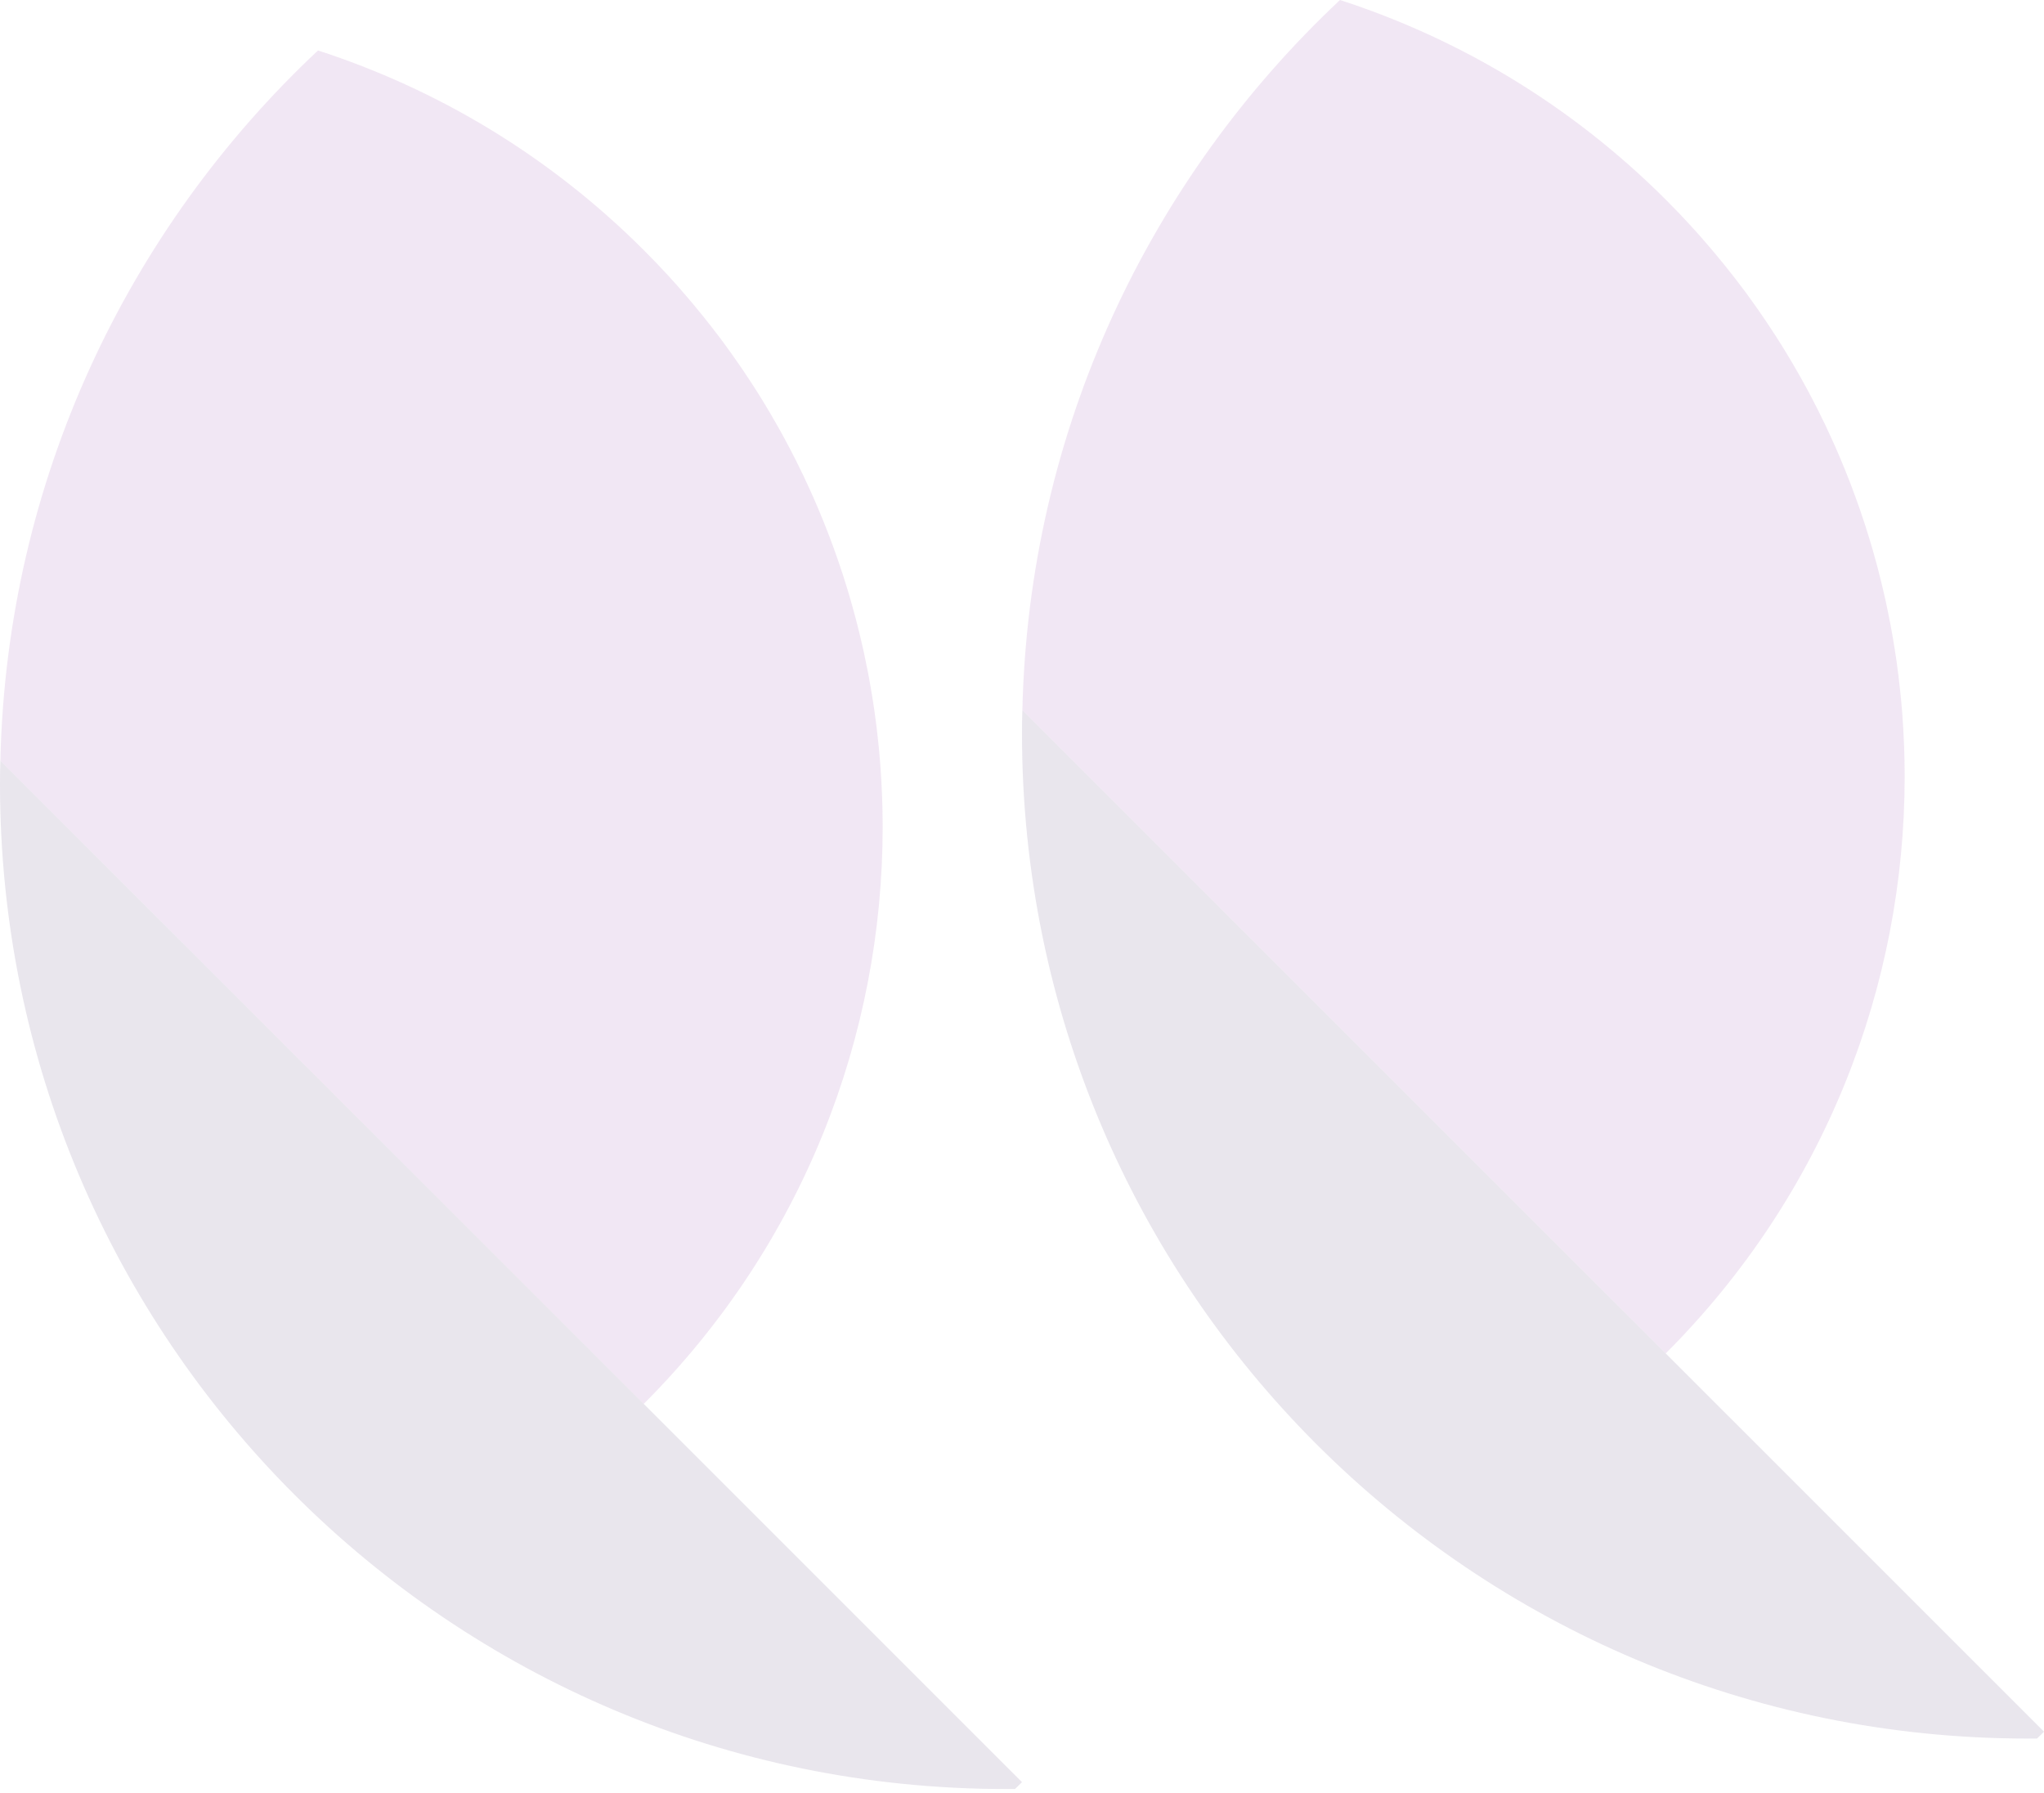 <svg width="122" height="107" viewBox="0 0 122 107" fill="none" xmlns="http://www.w3.org/2000/svg">
<g opacity="0.25">
<g opacity="0.5">
<path d="M61.022 42.393L99.421 80.782C108.928 71.274 113.684 58.812 113.684 46.347C113.684 46.026 113.681 45.709 113.674 45.388C113.668 45.124 113.661 44.858 113.652 44.594C113.649 44.496 113.646 44.394 113.639 44.292C113.617 43.74 113.585 43.191 113.544 42.641C113.534 42.514 113.525 42.387 113.512 42.26C113.49 41.977 113.465 41.691 113.433 41.409C113.411 41.187 113.388 40.968 113.36 40.745C113.331 40.462 113.296 40.177 113.255 39.894C113.236 39.742 113.217 39.589 113.195 39.437C113.191 39.411 113.185 39.383 113.182 39.354C113.15 39.132 113.115 38.906 113.08 38.684C113.042 38.449 113.004 38.217 112.963 37.982C112.944 37.861 112.921 37.741 112.899 37.62C112.848 37.331 112.794 37.039 112.731 36.75C112.677 36.464 112.616 36.182 112.556 35.896C112.502 35.654 112.448 35.41 112.388 35.169C112.359 35.029 112.324 34.892 112.289 34.752C112.289 34.746 112.289 34.743 112.286 34.737C112.146 34.165 111.997 33.596 111.835 33.031C111.749 32.72 111.657 32.409 111.562 32.101C111.498 31.888 111.432 31.675 111.362 31.462C111.333 31.367 111.301 31.272 111.269 31.177C111.187 30.922 111.101 30.672 111.015 30.421C110.656 29.376 110.259 28.341 109.824 27.318C109.634 26.861 109.43 26.407 109.221 25.956C109.122 25.736 109.017 25.517 108.916 25.301C108.903 25.276 108.89 25.251 108.878 25.225C108.878 25.222 108.878 25.222 108.874 25.219C108.63 24.707 108.376 24.203 108.112 23.701C108.09 23.66 108.068 23.618 108.045 23.577C107.991 23.469 107.934 23.364 107.877 23.259C107.769 23.053 107.655 22.85 107.54 22.646C107.48 22.535 107.419 22.427 107.356 22.319C107.235 22.103 107.111 21.887 106.984 21.675C106.87 21.478 106.752 21.281 106.632 21.084C106.425 20.741 106.209 20.398 105.99 20.058C105.898 19.912 105.799 19.763 105.701 19.617C105.469 19.258 105.224 18.899 104.977 18.547C104.875 18.397 104.77 18.248 104.662 18.099C104.532 17.915 104.402 17.733 104.268 17.552C104.195 17.454 104.125 17.359 104.052 17.26C103.925 17.089 103.795 16.921 103.665 16.752C103.595 16.66 103.525 16.568 103.452 16.476C103.293 16.27 103.134 16.069 102.969 15.866C102.772 15.622 102.572 15.377 102.369 15.136C102.245 14.983 102.118 14.834 101.988 14.685C101.806 14.472 101.625 14.262 101.438 14.053C101.273 13.865 101.104 13.678 100.936 13.494C100.444 12.957 99.939 12.43 99.421 11.912C93.77 6.266 87.083 2.302 79.98 0C68.611 10.664 61.397 25.679 61.022 42.393Z" fill="#9241A5"/>
<path d="M111.269 31.177C111.301 31.272 111.333 31.368 111.362 31.463C111.333 31.371 111.304 31.279 111.276 31.189C111.276 31.186 111.272 31.18 111.269 31.177Z" fill="#9241A5"/>
</g>
<g opacity="0.5">
<path d="M0.022 45.406L38.421 83.795C47.928 74.286 52.684 61.825 52.684 49.36C52.684 49.039 52.681 48.721 52.674 48.401C52.668 48.137 52.661 47.87 52.652 47.607C52.649 47.508 52.646 47.407 52.639 47.305C52.617 46.752 52.585 46.203 52.544 45.654C52.534 45.526 52.525 45.4 52.512 45.273C52.49 44.99 52.465 44.704 52.433 44.421C52.41 44.199 52.388 43.98 52.36 43.758C52.331 43.475 52.296 43.189 52.255 42.907C52.236 42.754 52.217 42.602 52.194 42.449C52.191 42.424 52.185 42.395 52.182 42.367C52.15 42.144 52.115 41.919 52.08 41.697C52.042 41.462 52.004 41.23 51.963 40.995C51.944 40.874 51.921 40.753 51.899 40.633C51.848 40.344 51.794 40.051 51.731 39.763C51.677 39.477 51.616 39.194 51.556 38.908C51.502 38.667 51.448 38.422 51.388 38.181C51.359 38.041 51.324 37.905 51.289 37.765C51.289 37.759 51.289 37.755 51.286 37.749C51.146 37.177 50.997 36.609 50.835 36.044C50.749 35.732 50.657 35.421 50.562 35.113C50.498 34.9 50.431 34.688 50.362 34.475C50.333 34.38 50.301 34.284 50.27 34.189C50.187 33.935 50.101 33.684 50.015 33.433C49.656 32.388 49.259 31.353 48.824 30.33C48.634 29.873 48.43 29.419 48.221 28.968C48.122 28.749 48.017 28.53 47.916 28.314C47.903 28.288 47.89 28.263 47.877 28.238C47.877 28.234 47.877 28.234 47.874 28.231C47.63 27.72 47.376 27.215 47.112 26.713C47.09 26.672 47.068 26.631 47.045 26.589C46.991 26.481 46.934 26.377 46.877 26.272C46.769 26.065 46.654 25.862 46.54 25.659C46.48 25.548 46.419 25.44 46.356 25.332C46.235 25.116 46.111 24.9 45.984 24.687C45.87 24.49 45.752 24.293 45.632 24.096C45.425 23.753 45.209 23.41 44.99 23.071C44.898 22.924 44.799 22.775 44.701 22.629C44.469 22.27 44.224 21.912 43.977 21.559C43.875 21.41 43.77 21.26 43.662 21.111C43.532 20.927 43.402 20.746 43.268 20.565C43.195 20.466 43.125 20.371 43.052 20.273C42.925 20.101 42.795 19.933 42.665 19.765C42.595 19.673 42.525 19.581 42.452 19.488C42.293 19.282 42.134 19.082 41.969 18.879C41.772 18.634 41.572 18.39 41.369 18.148C41.245 17.996 41.118 17.846 40.987 17.697C40.806 17.484 40.625 17.275 40.438 17.065C40.273 16.878 40.104 16.691 39.936 16.506C39.444 15.97 38.939 15.442 38.421 14.925C32.77 9.278 26.083 5.315 18.98 3.012C7.611 13.677 0.397 28.692 0.022 45.406Z" fill="#9241A5"/>
<path d="M50.269 34.189C50.301 34.285 50.333 34.38 50.362 34.476C50.333 34.383 50.304 34.291 50.276 34.202C50.276 34.199 50.272 34.192 50.269 34.189Z" fill="#9241A5"/>
</g>
<g opacity="0.5">
<path d="M61 43.778C61 76.91 87.864 103.768 121.006 103.768H121.581C121.724 103.635 121.867 103.492 122 103.358L99.421 80.782L61.022 42.393C61.006 42.857 61 43.317 61 43.778Z" fill="#4F3470"/>
</g>
<g opacity="0.5">
<path d="M-3.8147e-06 46.79C-3.8147e-06 79.923 26.864 106.78 60.006 106.78H60.581C60.724 106.647 60.867 106.504 61 106.371L38.421 83.794L0.022 45.406C0.006 45.869 -3.8147e-06 46.33 -3.8147e-06 46.79Z" fill="#4F3470"/>
</g>
</g>
</svg>
